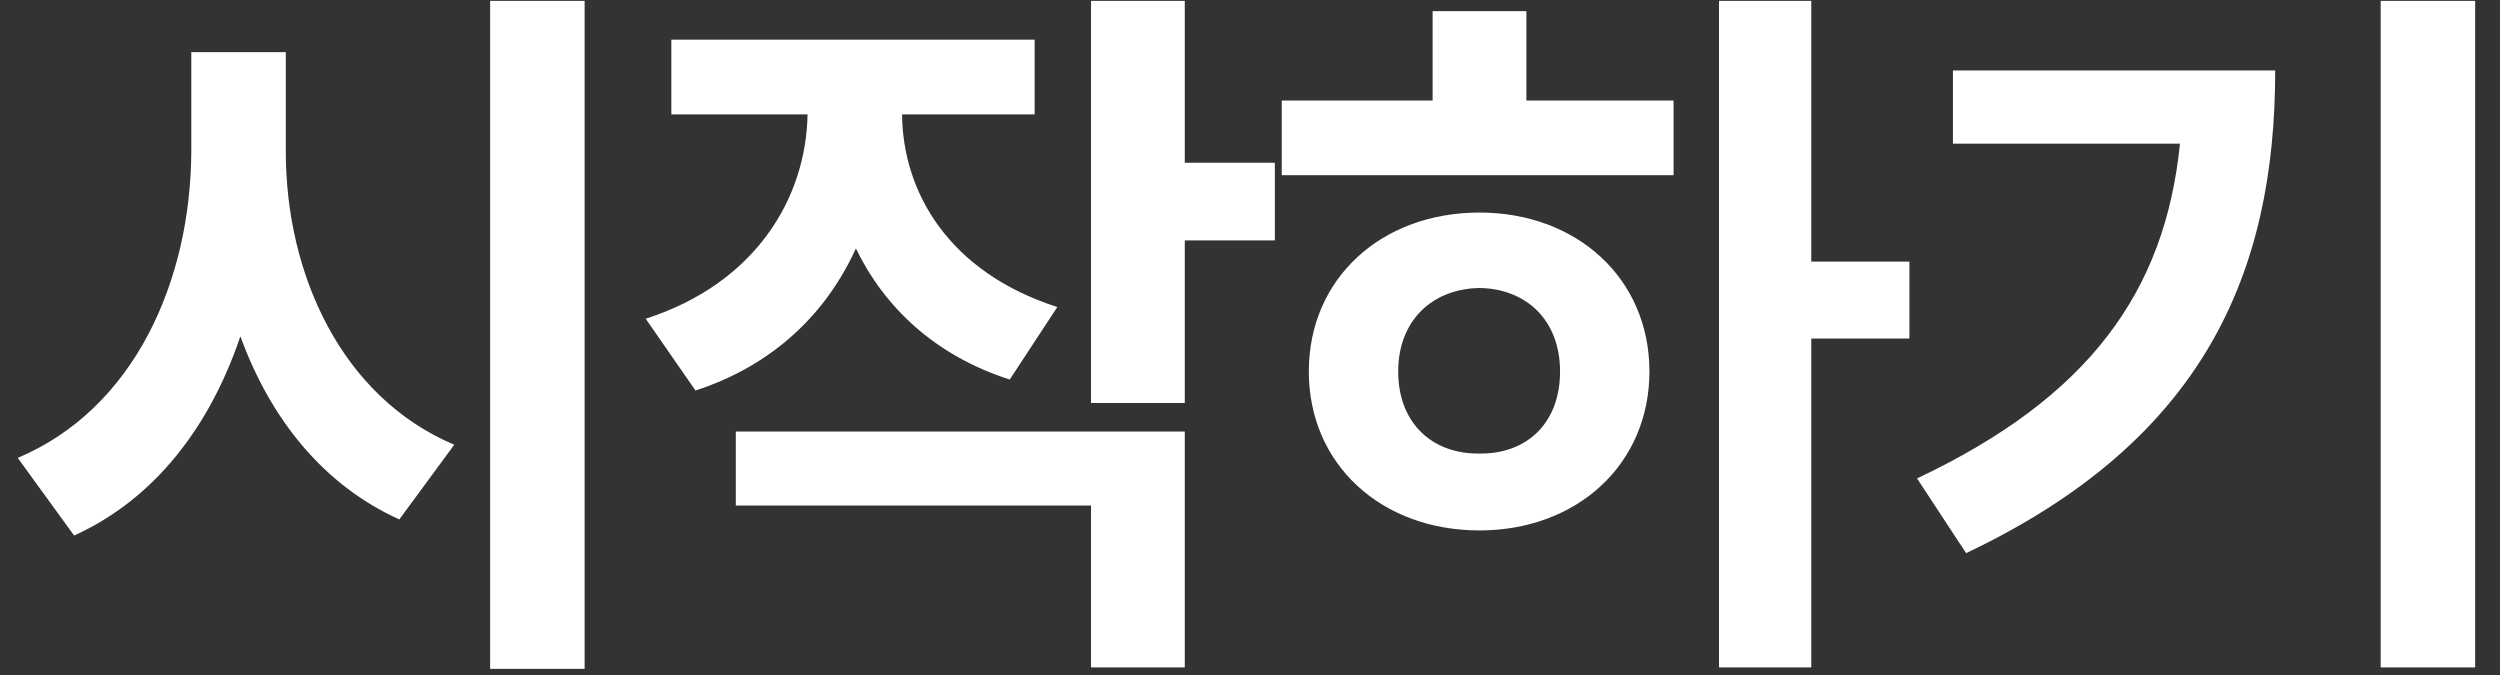 <svg width="100" height="27" viewBox="0 0 100 27" fill="none" xmlns="http://www.w3.org/2000/svg">
<rect x="0" y="0" width="100" height="27" fill="#333333" stroke="none"/>
<path d="M11.432 6.07C11.432 10.963 13.658 15.885 18.17 17.789L15.973 20.777C12.926 19.4 10.816 16.749 9.615 13.453C8.399 17.042 6.217 19.942 2.965 21.422L0.709 18.316C5.367 16.354 7.623 11.256 7.652 6.07V2.086H11.432V6.07ZM23.385 0.035V26.754H19.605V0.035H23.385ZM41.385 1.588V4.576H36.082C36.111 7.696 37.957 10.89 42.293 12.281L40.389 15.182C37.43 14.229 35.394 12.325 34.236 9.938C33.05 12.545 30.926 14.61 27.82 15.621L25.828 12.75C30.237 11.329 32.244 7.916 32.303 4.576H26.854V1.588H41.385ZM47.391 0.035V6.51H50.994V9.615H47.391V16.119H43.641V0.035H47.391ZM47.391 17.262V26.695H43.641V20.221H29.432V17.262H47.391ZM72.451 0.035V10.465H76.377V13.541H72.451V26.695H68.76V0.035H72.451ZM66.943 4.02V7.008H51.27V4.02H57.305V0.445H61.055V4.02H66.943ZM59.18 8.502C63.076 8.502 65.977 11.139 65.977 14.859C65.977 18.58 63.076 21.217 59.18 21.217C55.254 21.217 52.353 18.58 52.353 14.859C52.353 11.139 55.254 8.502 59.18 8.502ZM59.18 11.52C57.305 11.549 55.928 12.809 55.928 14.859C55.928 16.939 57.305 18.17 59.18 18.141C61.055 18.17 62.402 16.939 62.402 14.859C62.402 12.809 61.055 11.549 59.18 11.52ZM99.006 0.035V26.695H95.227V0.035H99.006ZM91.008 2.818C91.008 10.904 88.166 17.613 78.644 22.125L76.682 19.137C83.566 15.885 86.599 11.666 87.199 5.748H78.117V2.818H91.008Z" fill="white"/>
</svg>
